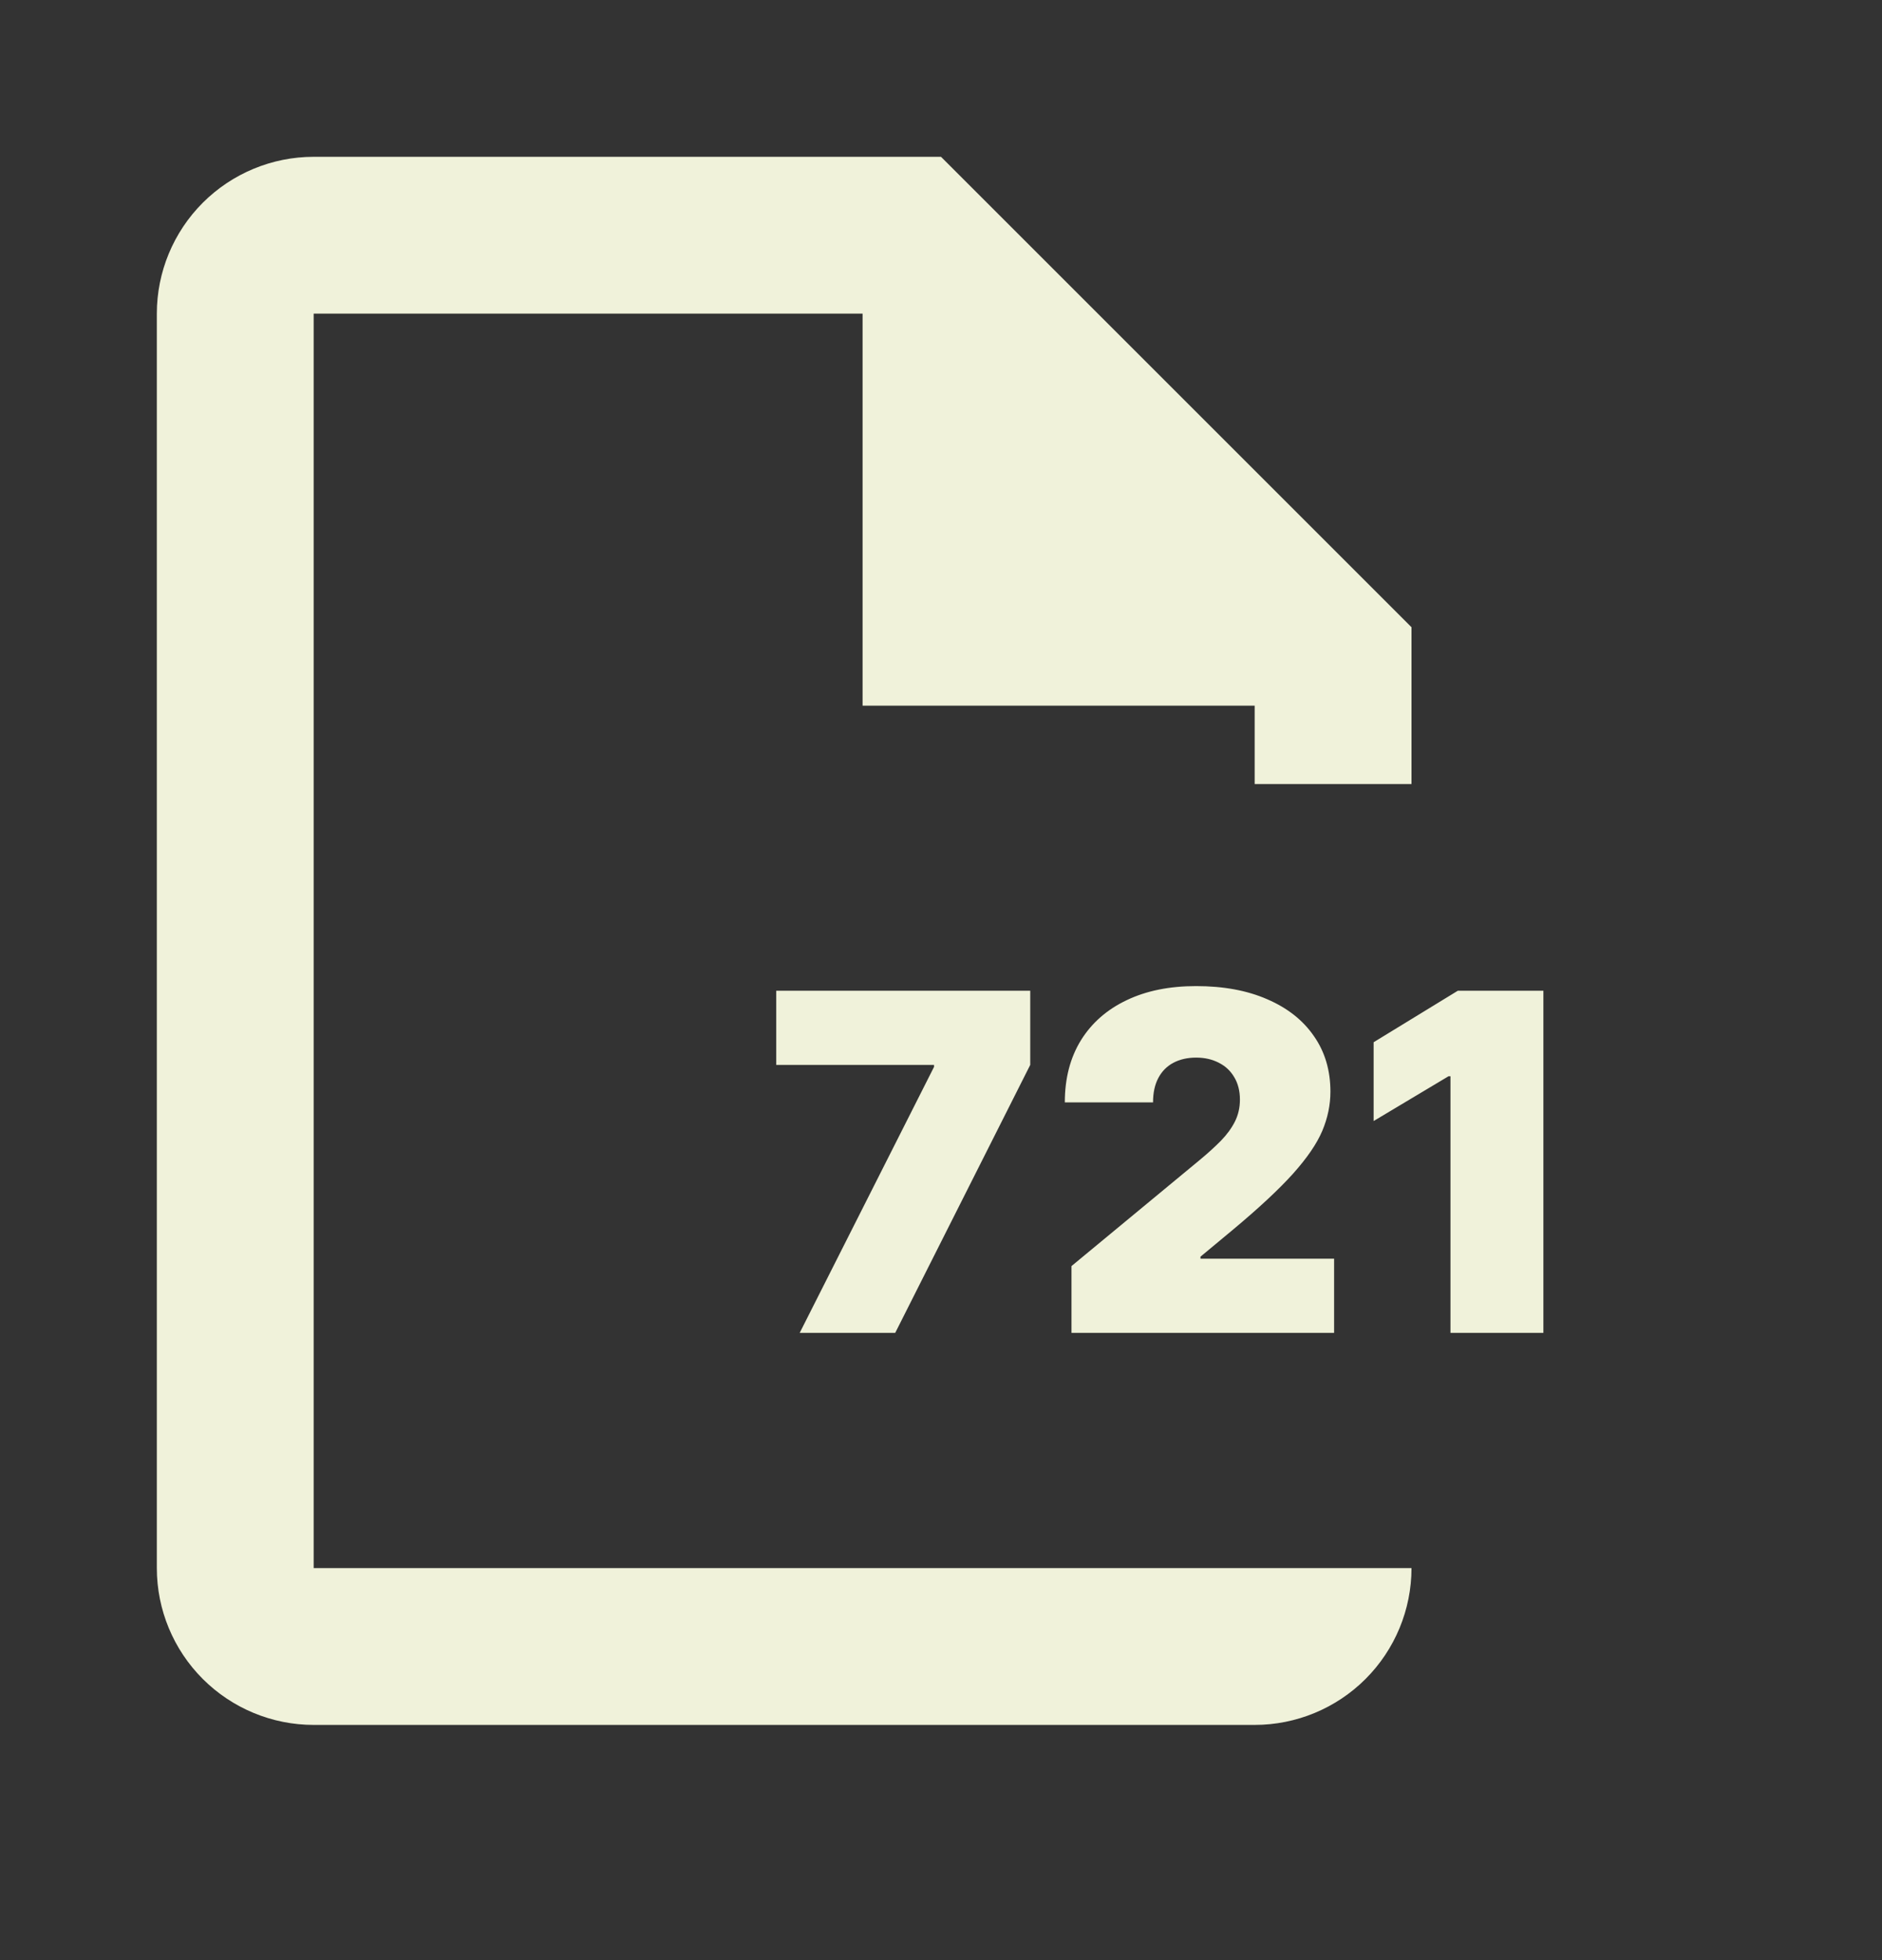 <svg width="24" height="25" viewBox="0 0 24 25" fill="none" xmlns="http://www.w3.org/2000/svg">
<rect x="0" y="0" width="24" height="25" fill="#333333" stroke="none"/>
<path fill-rule="evenodd" clip-rule="evenodd" d="M4 2H12L18 8V9V10H16V9H11V4H4V20H16H18C18 20.53 17.789 21.039 17.414 21.414C17.039 21.789 16.53 22 16 22H4C3.47 22 2.961 21.789 2.586 21.414C2.211 21.039 2 20.53 2 20V4C2 3.47 2.211 2.961 2.586 2.586C2.961 2.211 3.47 2 4 2ZM13.664 16.148V17H17.013V16.054H15.309V16.028L15.718 15.688C16.05 15.411 16.307 15.172 16.487 14.972C16.667 14.771 16.792 14.589 16.862 14.424C16.932 14.258 16.966 14.091 16.966 13.923C16.966 13.652 16.896 13.415 16.755 13.214C16.616 13.012 16.418 12.856 16.161 12.745C15.905 12.633 15.603 12.577 15.253 12.577C14.915 12.577 14.62 12.636 14.369 12.756C14.118 12.875 13.923 13.045 13.785 13.267C13.648 13.489 13.579 13.753 13.579 14.06H14.704C14.704 13.938 14.726 13.834 14.772 13.748C14.817 13.663 14.881 13.599 14.963 13.555C15.047 13.511 15.144 13.489 15.253 13.489C15.363 13.489 15.459 13.511 15.543 13.555C15.627 13.597 15.692 13.658 15.739 13.738C15.787 13.817 15.812 13.913 15.812 14.025C15.812 14.128 15.79 14.221 15.748 14.305C15.706 14.388 15.647 14.47 15.569 14.55C15.492 14.628 15.4 14.712 15.292 14.801L13.664 16.148ZM19.682 17V12.636H18.591L17.517 13.293V14.298L18.472 13.727H18.497V17H19.682ZM10.198 17L11.911 13.608V13.582H9.899V12.636H13.138V13.582L11.416 17H10.198Z" fill="#F0F2DA"/>
</svg>
